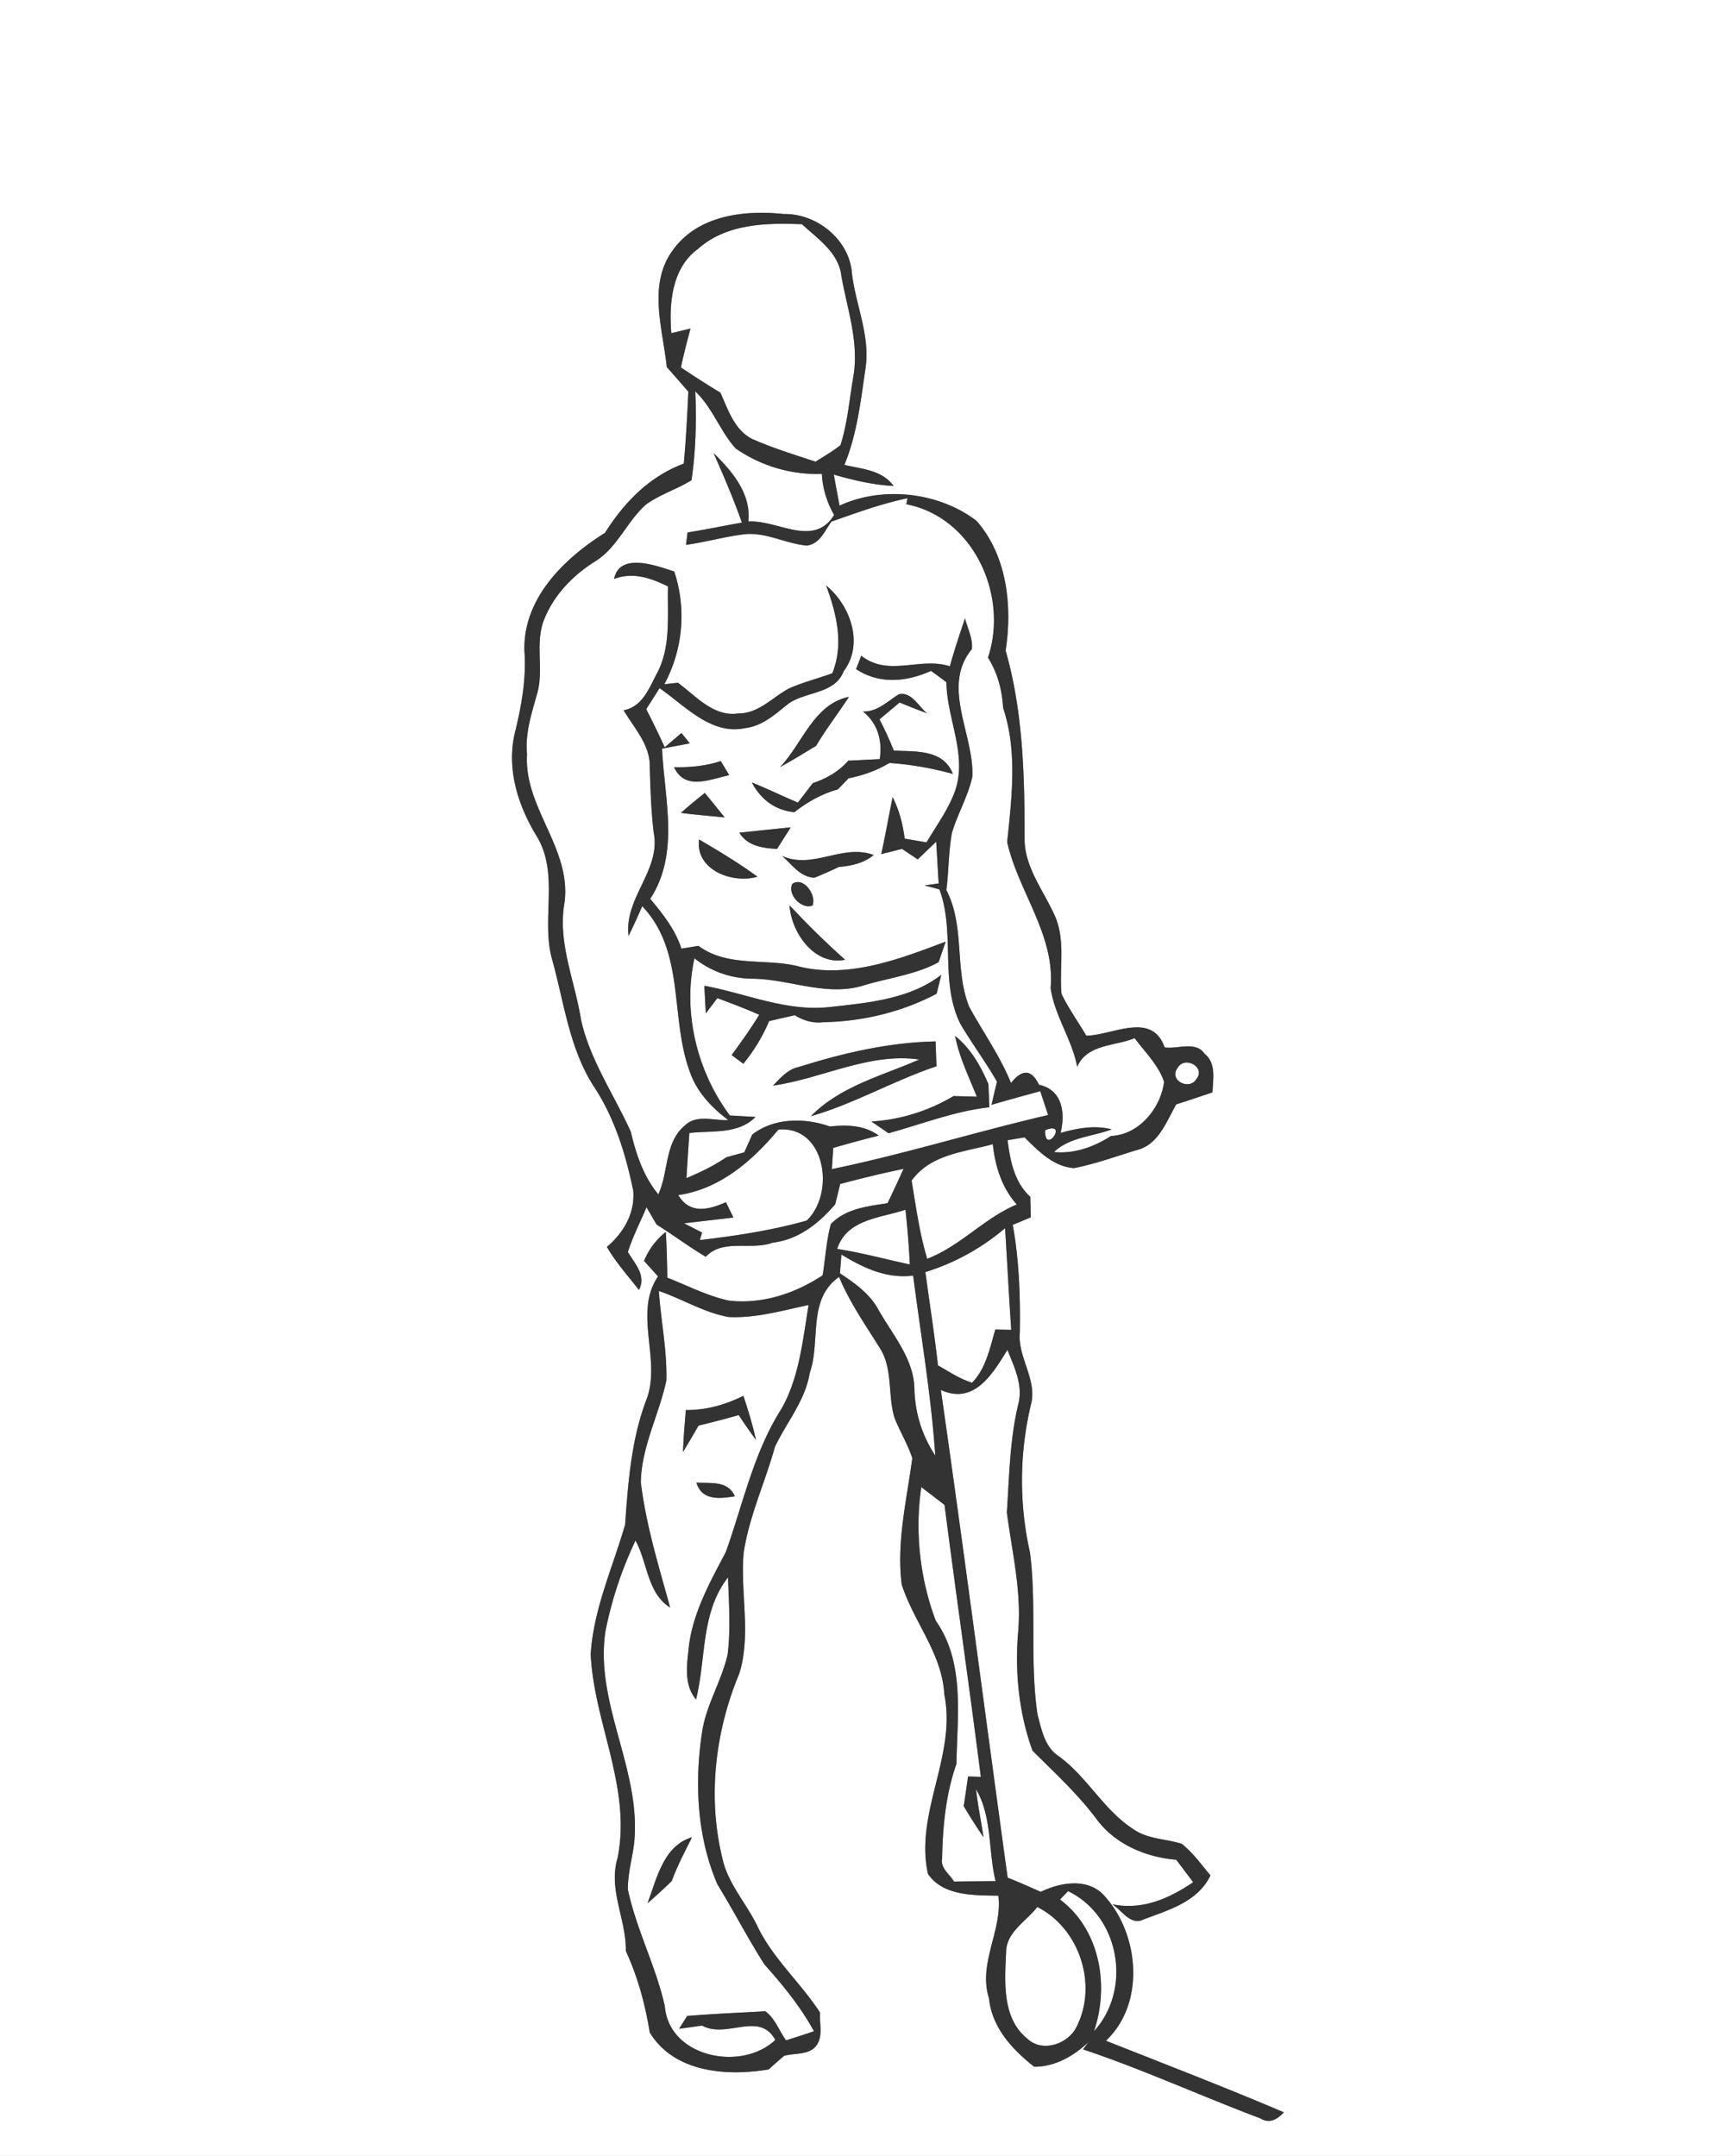 <svg width="221pt" height="275pt" viewBox="0 0 221 275" xmlns="http://www.w3.org/2000/svg"><rect x="0" y="0" width="221" height="275" fill="#808080" stroke="none"/><g fill="#FFF"><path d="M0 0h221v275H0V0m85.87 31.82c-3.32 4.4-1.36 10.05-.84 15 .92 1.04 1.84 2.09 2.75 3.14-.14 3.06-.3 6.12-.58 9.18-4.39 1.63-7.61 4.95-10.05 8.83-5.25 3.29-10.5 8.42-10.27 15.1.25 3.55-.39 7.03-1.23 10.45-1.07 4.55.4 9.24 2.78 13.12 2.9 4.75.6 10.44 1.92 15.54 1.56 5.48 2.17 11.3 5.27 16.24 2.72 4.05 4.15 8.71 5.13 13.44.26 2.85-1.23 5.41-3.36 7.19 1.15 1.98 2.68 3.69 4.09 5.49.98-1.84-.53-3.35-1.41-4.84.63-1.97 1.58-3.82 2.38-5.71.42.73.85 1.47 1.28 2.21 2.12 1.33 4.12 2.83 6.27 4.11 2.23-2.35 5.76-.77 8.54-1.8 3.3-.39 5.89-2.46 7.97-4.9l.64-2.59c2.67-.7 5.36-1.37 8.07-1.92-.66 1.47-1.34 2.93-2.04 4.38-2.54.39-5.37.69-7.23 2.67-.57 2.13-.69 4.35-1.04 6.52-3.49 2.32-7.75 3.73-11.97 3.23-2.74-.59-5.24-1.91-7.84-2.92-.03-1.95-.07-3.9-.2-5.84a9.253 9.253 0 0 0-2.77 3.7c.6.65 1.19 1.31 1.78 1.98-3.14 4.66.4 10.54-1.42 15.57-1.99 5.15-2.38 10.67-2.78 16.12-1.58 5.44-4.03 10.77-4.38 16.5.41 8.78 5.24 17.07 3.42 26.01-1.2 4.02 1.12 7.81 1.06 11.84 1.52 3.32 2.47 6.8 3.05 10.4 3.12 5.11 9.79 5.61 15.16 4.71.65-.59 1.31-1.17 1.98-1.74 1.33-.37 3.08-.07 4.05-1.23.97-1.22.42-2.88.52-4.29-2.51-3.87-6.09-6.95-8.06-11.17-1.41-2.86-3.71-5.32-4.39-8.51-1.91-7.79-.92-16.2 2.16-23.56 1.54-5 .11-10.26.55-15.36.69-4.69 2.74-9.01 3.99-13.55 1.49-3.14 3.87-5.9 4.44-9.43 1.44-4.11-.35-9.36 3.74-12.25 1.35 3.24 3.35 6.11 5.2 9.07 1.7 2.66.98 6.02 1.88 8.93.69 1.73 1.67 3.33 2.26 5.11-.7 5.33-2.04 10.72-1.35 16.12 1.53 4.79 5.16 8.81 5.43 14.02 1.6 7.8-3.81 15.13-2.08 22.91 1.96 2.84 5.9 2.71 8.98 2.77.53 4.46-2.62 8.6-1.2 13.09.38 3.73 2.96 6.52 5.77 8.73 2.71-.01 4.99-1.36 6.92-3.14l-.7.92c7.68 2.57 15.06 5.96 22.64 8.81 1.16.72 2.15.11 2.97-.78-7.5-3.2-15.11-6.12-22.69-9.13 5.01-4.7 4.28-13.43-.05-18.32-2.05-2.52-5.68-1.93-8.26-.67-1.4-.63-2.8-1.25-4.22-1.81-2.86-20.74-5.54-41.5-8.52-62.22 4.25 1.98 6.65-2.11 8.49-5.11.85 2.16 2 4.44 1.41 6.84-1.11 4.55-1.17 9.25-1.48 13.9.65 5.02 1.88 10.01 1.45 15.12-.45 5.14.06 10.42 1.82 15.27 2.86 2.86 5.86 5.6 8.27 8.87 2.4 3.13 6.21 4.71 10.06 5.05.72.95 1.44 1.9 2.16 2.86-3.1 2.1-6.49 3.6-10.33 2.81 1.22.73 2.33 2.79 4.03 1.93 3.21-1.22 6.9-2.24 8.5-5.61-1.17-1.39-2.23-2.9-3.66-4.03-2.02-.64-4.3-.58-6.1-1.82-3.83-2.43-5.93-6.7-9.58-9.35-1.8-1.17-2.19-3.39-2.71-5.3-1.01-6.85-.09-13.82-.96-20.67a41.845 41.845 0 0 1 .19-19.18c.6-3.09-1.75-5.78-1.49-8.85.08-4.61-.08-9.24-.9-13.78.58-.24 1.73-.72 2.3-.96l-.06-2.61c-2.05-1.89-2.56-4.59-2.9-7.23l2.17-.36c1.75 1.74 3.7 3.75 6.32 3.92 2.7-.54 5.31-1.48 7.94-2.29 2.79-.64 3.81-3.62 5.08-5.84 1.54-.49 3.08-1.01 4.62-1.53.06-1.71.51-3.69-1.01-4.93-1.14-1.67-3.44-.55-5.09-.81-1.64-4.64-6.59-1.55-9.99-1.49-1.05-1.78-2.26-3.47-3.16-5.33-.3-3.23.5-6.6-.74-9.7-1.4-3.32-3.98-6.33-3.97-10.09.01-8.03-.2-16.27-2.42-24 .88-5.65.19-12.14-3.73-16.57-4.83-3.66-11.95-4.46-17.45-1.92-.24-1.32-.49-2.64-.73-3.96 2.49.72 5.03 1.31 7.63 1.45-1.49-2.05-4.04-2.15-6.28-2.69 1.59-3.85 2.07-8.03 2.66-12.12.72-4.21-1.21-8.2-1.7-12.32-.31-4.29-4.49-7.65-8.7-7.56-5-.54-10.88.16-14.07 4.52z"/><path d="M89 31.76c3.63-3.24 8.69-3.34 13.27-3.16 2.01 1.87 4.67 3.6 5.02 6.57.75 4.26 2.29 8.51 1.53 12.89-.51 2.91-.73 5.9-1.64 8.72-.99.8-2.11 1.43-3.18 2.11-2.7-.89-5.44-1.73-8.04-2.88-2.3-1.13-3.11-3.75-4.09-5.92-1.71-1.03-3.38-2.11-5.04-3.22.35-1.67.79-3.31 1.22-4.96-.61.15-1.83.44-2.44.59-.31-3.79.05-8.3 3.39-10.74z"/><path d="M88.67 49.93c2.2 2.08 3.15 5.05 5.14 7.27 3.2 2.22 7.09 3.4 11 3.24.09 1.86.64 3.63 1.56 5.25-2.63 4.22-7.16.61-10.94.83.37-3.59-2.06-6.39-4.44-8.74 1.3 2.93 2.56 5.87 3.62 8.88-2.31.41-4.61.89-6.93 1.26l-.2 1.58c2.52-.35 4.98-1.06 7.5-1.36 2.74-.27 5.22 1.21 7.89 1.45 1.67-.18 2.3-1.88 3.16-3.06 3.19-1.11 6.38-2.29 9.7-2.98l-.15.77c8.55 1.65 13.08 11.64 10.41 19.56 1.22 1.93 1.8 4.13 1.93 6.41 1.85 5.51 1.1 11.45.52 17.12 1.43 6.37 6.13 11.84 5.54 18.62.49 3.5 2.73 6.54 3.39 10.05 1.25-2.92 4.84-2.62 7.32-3.66 1.33 1.78 3.03 3.42 3.76 5.57-.43 3.36-3.17 6.76-6.77 6.91-2.17 1.4-4.65 2.3-7.27 2.05 2-1.91 4.9-1.96 7.36-2.89-2.18-.57-4.41-.14-6.52.45.63-2.59.22-5.5-2.75-6.14-.95-1.97-2.14-2.05-3.57-.22-1.4-3.46-3.57-6.49-5.34-9.74-1.9-4.75-.5-10.25-2.91-14.88.32-2.42.27-4.87.71-7.27.72-2.45 2.07-4.69 2.61-7.2.23-5.38-4.01-11.5-.06-16.26.13-1.37-.55-2.63-.88-3.93-.68 2.03-1.36 4.06-1.93 6.12-3.81-1.23-7.83 1.4-11.3-1.35-.16.42-.49 1.28-.66 1.71 2.99 1.97 6.41 1.63 9.56.23.66.47 1.31.95 1.96 1.45.05 4.67 2.74 9.31 1.07 13.95-.86 2.33-2.35 4.35-3.61 6.47-.7-.12-2.09-.36-2.78-.47-.24-1.84-.69-3.64-1.54-5.3-.49 2.42-.92 4.85-1.45 7.27.67-.17 1.99-.5 2.65-.67.5.34 1.5 1.01 2 1.34.59-.56 1.77-1.69 2.36-2.26.08 1.33.23 4 .31 5.33l-1.81.25c.48.13 1.44.38 1.91.51 2.05 5.54.01 11.74 2.66 17.13 1.47 2.52 3.23 4.86 4.68 7.4-.18.73-.53 2.21-.7 2.95 2.06-.61 4.14-1.17 6.22-1.74.33 1.01.67 2.02 1 3.04-9.23 2.14-18.3 4.98-27.58 6.9.05-.68.13-2.04.18-2.71 1.93-.55 3.86-1.08 5.8-1.57-1.84-1.34-4.05-1.39-6.23-1.16-3.22-1.13-7.11-1.13-9.9 1.03-.25.57-.76 1.7-1.02 2.27-.57.16-1.72.47-2.29.63-1.58 1.09-3.32 1.91-5.08 2.66.11-1.92.24-3.84.37-5.76 2.85-.33 6.23.21 8.44-2.05-.82-.04-2.45-.14-3.27-.18-4.21-5.63-6.04-13.2-4.52-20.06 2.13 1.72 4.74 2.6 7.46 2.61 4.65.07 9.23 2.24 13.88.93 3.25-1.03 6.77-1.38 9.8-3.04.22-.66.68-1.97.9-2.62-6 2.27-12.6 4.82-19.04 3.09-4.18-.95-8.81.16-12.49-2.55l-2.17.36c-.78-2.44-2.38-4.43-3.98-6.36 3.79-5.81 1.8-12.74 1.51-19.16 1.18-.22 2.36-.44 3.54-.67-.27-.33-.8-.99-1.07-1.32-.53.46-1.6 1.36-2.13 1.82-.75-1.64-1.54-3.26-2.36-4.86.42-.67 1.28-2.01 1.7-2.68 3.28 2.26 6.59 6.06 10.99 5.08 2.2-.27 3.83-1.83 5.5-3.14 2.21-1.53 5.88-1.19 6.99-4.1 2.62-3.48.86-8.4-2.24-10.94 1.33 3.6 2.29 7.48.79 11.2-1.84.67-3.76 1.15-5.55 1.95-2.1 1.13-3.89 3.22-6.46 3.17-3.15.47-5.38-2.23-7.68-3.91-.44.05-1.3.14-1.73.19 2.37-4.42 2.85-9.62 1.26-14.38-2.3-.75-6.97-2.5-7.67.95 2.4-.92 4.71-.12 6.88.96-.1 3.67.4 7.62-1.37 11-1.03 1.91-1.85 4.34-4.3 4.79 1.36 2.28 3.43 4.45 3.34 7.28.08 2.76.18 5.51.49 8.26 1.01 4.82-3.8 8.38-3.19 13.24a86.48 86.48 0 0 0 1.74-3.79c5.58 5.88 3.46 14.36 6.16 21.36.9 2.46 2.77 4.38 4.82 5.93-1.8.08-4.01-.75-5.49.64-2.67 2.17-2.1 5.96-3.44 8.83-1.9-2.31-2.83-5.11-3.5-7.97-2.14-4.76-5.23-9.17-6.36-14.34-.79-4.99-3.02-9.82-2.09-14.97.86-6.91-5.23-12.09-4.79-18.88-.26-2.62.57-5.14 1.26-7.62.93-3.04-.25-6.32.84-9.34 1.21-3.2 3.67-5.79 6.54-7.59 2.88-1.75 4.07-5.11 6.54-7.29 1.78-1.29 3.92-1.93 5.79-3.09.56-3.74.64-7.55.49-11.33m25.93 38.64c-1.45.91-2.71 2.24-4.55 2.19 1.88 1.49 2.5 3.73 2.14 6.07-1.34.07-2.68.14-4.02.2-1.2 1.39-2.78 2.29-4.51 2.86-.64.83-1.28 1.66-1.91 2.49-1.97-.83-3.89-1.78-5.87-2.57 1.11 2.15 2.99 3.57 5.42 3.79 1.66-1.3 3.51-2.35 5.55-2.91.34-.35 1.02-1.06 1.36-1.41 1.84-.37 3.61-.99 5.22-1.96 2.74.19 5.44.67 8.09 1.4-1.22-3.16-4.75-2.84-7.53-2.97-.55-1.36-1.15-2.69-1.83-3.99.85-.71 1.7-1.43 2.56-2.15 1.16.48 2.32.94 3.5 1.38-1.07-.86-2-2.83-3.62-2.42m-15.13 9.28c1.56-.85 3.08-1.79 4.6-2.71 1.27-2.16 2.83-4.14 4.19-6.25-4.5.92-5.9 5.94-8.79 8.96m-13.51.01c1.38 3.03 4.58 1.54 7.03 1.02-.27-.45-.8-1.35-1.07-1.8-1.93.64-3.94.82-5.96.78m.87 5.83c1.85.25 3.72.38 5.58.58-.83-1.05-1.68-2.09-2.53-3.13-1.04.83-2.06 1.67-3.05 2.55m7.45 2.53c1.07 1.72 2.96 1.95 4.81 2.07.59-.92 1.17-1.83 1.75-2.76-2.19.24-4.38.44-6.56.69m-5.13.86c-.51 3.91 4.28 5.68 7.44 4.75-2.37-1.75-4.9-3.26-7.44-4.75m10.58 2.1c1.25 1.08 2.31 2.7 4.12 2.78 1.06-.42 2.09-.88 3.11-1.37 1.6-.15 3.19-.46 4.46-1.53-4.03-1.47-7.73 1.9-11.69.12m1.32 3.55c-.71 1.35 1.21 3.35 2.57 2.77.52-1.32-1.1-3.71-2.57-2.77m-.37 2.75c.23 3.46 3.17 7.75 7.09 6.94-2.48-2.2-4.82-4.53-7.09-6.94m5.28 12.96c-5.57.68-10.77-1.71-16.14-2.7.05.88.14 2.64.19 3.52.36-.48 1.1-1.45 1.47-1.94 1.79.67 3.59 1.34 5.34 2.12-1.08 1.78-2.29 3.47-3.52 5.14.5.36 1 .73 1.5 1.11 1.34-1.66 2.46-3.47 3.28-5.44 1.09-.26 2.18-.5 3.27-.75 1.11.69 2.36 1.06 3.68.89 4.99-.1 9.98-1.29 14.41-3.63.15-.6.45-1.81.6-2.42-3.97 3.09-9.25 3.57-14.08 4.1m-4.09 7.66c-1.41.28-2.35 1.41-3.3 2.38 6.25-.89 12.31-4.26 18.66-3.33-4.75 2.08-10.08 3.4-13.82 7.23 5.51-1.58 10.56-4.55 16.02-6.37-.05-1.06-.09-2.12-.12-3.17-5.94.12-11.8 1.48-17.44 3.26m19.93-3.96c.52 2.72 1.75 5.2 2.77 7.75l-2.97-.08c-3.18 1.9-6.77 3.02-10.47 3.25.72.49 1.45.99 2.18 1.49 4.27-1.17 8.43-2.82 12.85-3.31-.03-.99-.07-1.97-.11-2.95-.99-2.32-2.25-4.55-4.25-6.15zM150.19 136.2c.88-1.55 3.62-.09 2.38 1.44-.92 1.53-3.6.12-2.38-1.44z"/><path d="M133.28 144.17c3.1-1.29-.09 3.31 0 0zM86.49 152.44c5.32-.76 9.45-4.36 12.77-8.35 5.98-.55 7.31 8.06 3.62 11.6-4.45 1.26-9.04 1.95-13.63 2.49l.28-.96c-.58-.3-1.73-.89-2.3-1.18 2.1-.25 4.2-.48 6.3-.74l-.96-1.95c-2.26.99-4.58 1.56-6.08-.91zM116.25 150.6c2.43-3.38 6.68-3.64 10.36-4.65.3 2.82 1.14 5.55 3.06 7.69-4.16 1.73-7.19 5.31-11.43 6.93-.98-3.26-1.43-6.63-1.99-9.97zM106.76 159.31c1.22-3.81 5.52-3.93 8.71-5 .25 2.32.45 4.65.55 6.98-3.09-.66-6.14-1.5-9.26-1.98zM118.01 162.26c3.74-1.15 7.17-3.06 10.16-5.59.28 4.32.49 8.65.79 12.96l-2.03-.04c-.7 2.36-1.18 4.94-2.96 6.78-1.58-.47-2.94-1.41-4.36-2.21-.44-3.98-1.07-7.93-1.6-11.9zM107.3 160.02c2.78 1.71 5.79 3.12 9.15 2.69.98 7.65 2.3 15.26 2.82 22.95-1.7-2.56-2.61-5.51-2.66-8.57-.12-3.88-2.83-6.87-4.63-10.1-1.11-2-3-3.34-4.87-4.57l.19-2.4zM84.02 164.67c2.99 1.02 5.75 2.76 8.88 3.32 3.47.18 6.86-.82 10.22-1.53-.75 4.46-1.18 9.15-3.42 13.17-3.58 5.58-4.94 12.18-7.14 18.34-1.99 3.79-4.14 7.61-4.7 11.93-.23 2.31-.73 4.93.9 6.88 1.31-5.23.57-11.06 4.08-15.58.11 3.28.35 6.58-.05 9.85-.77 3.37-2.72 6.39-3.25 9.84-.99 6.48-.67 13.38 1.94 19.46 2.06 3.37 3.88 6.88 5.99 10.21 2.36 2.65 4.62 5.4 6.33 8.54-1.18.4-2.37.79-3.56 1.16-.89-1.22-1.4-2.81-2.65-3.71-3.32.2-6.65.32-9.96.6-.25.41-.77 1.23-1.03 1.64l2.94-.42c3.09 1.76 7.27-1.92 9.33 1.84-4.34 4.1-13.57 2.2-14.09-4.31-1.13-5.09-3.63-9.77-4.71-14.88-.02-2.01.56-3.95.8-5.93.96-9.26-5.06-17.76-3.66-27.02.79-3.99 2.09-7.89 3.83-11.56 1.55 2.78 1.48 6.71 4.42 8.54-1.45-5.28-3.09-10.54-3.74-15.99.09-4.54 2.33-8.61 3.26-12.97.1-3.83-.7-7.61-.96-11.42m3.44 15.19c-.15 1.78-.3 3.56-.36 5.35.68-1.12 1.34-2.24 1.99-3.37 1.71-.41 3.42-.85 5.11-1.34.7 1.07 1.43 2.12 2.2 3.16-.41-1.91-.99-3.76-1.6-5.61-2.3 1.14-4.76 1.84-7.34 1.81m1.34 9.26c.73 2.32 2.91 2.05 4.91 1.75-.86-2.05-3.13-1.64-4.91-1.75m-6.22 53.65a69.27 69.27 0 0 0 3.09-2.84c.7-1.93 1.66-3.74 2.58-5.57-3.63 1.04-4.52 5.32-5.67 8.41zM119.34 206.75c-2.02-5.33-2.7-11.4-1.85-17.06.74.57 2.22 1.7 2.96 2.27 1.49 11.57 3.16 23.12 4.63 34.69-.4-.01-1.22-.03-1.63-.05-.18 1.27-.36 2.54-.55 3.8.81 1.34 1.64 2.66 2.52 3.95-.3-2.05-.73-4.06-.95-6.12 2.06 3.49 1.55 7.85 2.49 11.72-1.77.02-3.54.03-5.3.05-.57-.95-1.76-1.7-1.52-2.95.08-4.07.47-8.2 1.83-12.05.09-6.14 1.12-12.91-2.63-18.25zM129.25 242.21c.54.63.54.63 0 0zM135.18 242.3c.25-.27.77-.8 1.03-1.07 6.6 3.18 8.18 12.51 3.3 17.87 1.98-5.82.78-12.96-4.33-16.8z"/><path d="M128.3 249.01c.01-2.56 2.58-3.94 3.98-5.76 5.35 2.7 7.71 9.82 5.06 15.18-1.03 2.28-4.39 3.46-6.33 1.62-3.26-2.63-2.88-7.29-2.71-11.04z"/></g><g fill="#333"><path d="M85.87 31.82c3.19-4.36 9.07-5.06 14.07-4.52 4.21-.09 8.39 3.27 8.7 7.56.49 4.12 2.42 8.11 1.7 12.32-.59 4.09-1.07 8.27-2.66 12.12 2.24.54 4.79.64 6.28 2.69-2.6-.14-5.14-.73-7.63-1.45.24 1.32.49 2.64.73 3.96 5.5-2.54 12.62-1.74 17.45 1.92 3.92 4.43 4.61 10.92 3.73 16.57 2.22 7.73 2.43 15.97 2.42 24-.01 3.76 2.57 6.77 3.97 10.09 1.24 3.1.44 6.47.74 9.7.9 1.86 2.11 3.55 3.16 5.33 3.4-.06 8.35-3.15 9.99 1.49 1.65.26 3.95-.86 5.09.81 1.52 1.24 1.07 3.22 1.01 4.93-1.54.52-3.08 1.04-4.62 1.53-1.27 2.22-2.29 5.2-5.08 5.84-2.63.81-5.24 1.75-7.94 2.29-2.62-.17-4.57-2.18-6.32-3.92l-2.17.36c.34 2.64.85 5.34 2.9 7.23l.06 2.61c-.57.24-1.72.72-2.3.96.82 4.54.98 9.17.9 13.78-.26 3.07 2.09 5.76 1.49 8.85a41.845 41.845 0 0 0-.19 19.18c.87 6.85-.05 13.82.96 20.67.52 1.91.91 4.13 2.71 5.3 3.65 2.65 5.75 6.92 9.58 9.35 1.8 1.24 4.08 1.18 6.1 1.82 1.43 1.13 2.49 2.64 3.66 4.03-1.6 3.37-5.29 4.39-8.5 5.61-1.7.86-2.81-1.2-4.03-1.93 3.84.79 7.23-.71 10.33-2.81-.72-.96-1.44-1.91-2.16-2.86-3.85-.34-7.66-1.92-10.06-5.05-2.41-3.27-5.41-6.01-8.27-8.87-1.76-4.85-2.27-10.13-1.82-15.27.43-5.11-.8-10.1-1.45-15.12.31-4.65.37-9.35 1.48-13.9.59-2.4-.56-4.68-1.41-6.84-1.84 3-4.24 7.09-8.49 5.11 2.98 20.72 5.66 41.48 8.52 62.22 1.42.56 2.82 1.18 4.22 1.81 2.58-1.26 6.21-1.85 8.26.67 4.33 4.89 5.06 13.62.05 18.32 7.58 3.01 15.19 5.93 22.69 9.13-.82.89-1.81 1.5-2.97.78-7.58-2.85-14.96-6.24-22.64-8.81l.7-.92c-1.93 1.78-4.21 3.13-6.92 3.14-2.81-2.21-5.39-5-5.77-8.73-1.42-4.49 1.73-8.63 1.2-13.09-3.08-.06-7.02.07-8.98-2.77-1.73-7.78 3.68-15.11 2.08-22.91-.27-5.21-3.9-9.23-5.43-14.02-.69-5.4.65-10.79 1.35-16.12-.59-1.78-1.57-3.38-2.26-5.11-.9-2.91-.18-6.27-1.88-8.93-1.85-2.96-3.85-5.83-5.2-9.07-4.09 2.89-2.3 8.14-3.74 12.25-.57 3.53-2.95 6.29-4.44 9.43-1.25 4.54-3.3 8.86-3.99 13.55-.44 5.1.99 10.36-.55 15.36-3.08 7.36-4.07 15.77-2.16 23.56.68 3.19 2.98 5.65 4.39 8.51 1.97 4.22 5.55 7.3 8.06 11.17-.1 1.41.45 3.07-.52 4.29-.97 1.16-2.72.86-4.05 1.23-.67.57-1.33 1.15-1.98 1.74-5.37.9-12.04.4-15.16-4.71-.58-3.6-1.53-7.08-3.05-10.4.06-4.03-2.26-7.82-1.06-11.84 1.82-8.94-3.01-17.23-3.42-26.01.35-5.73 2.8-11.06 4.38-16.5.4-5.45.79-10.97 2.78-16.12 1.82-5.03-1.72-10.91 1.42-15.57-.59-.67-1.18-1.33-1.78-1.98a9.253 9.253 0 0 1 2.77-3.7c.13 1.94.17 3.89.2 5.84 2.6 1.01 5.1 2.33 7.84 2.92 4.22.5 8.48-.91 11.97-3.23.35-2.17.47-4.39 1.04-6.52 1.86-1.98 4.69-2.28 7.23-2.67.7-1.45 1.38-2.91 2.04-4.38-2.71.55-5.4 1.22-8.07 1.92l-.64 2.59c-2.08 2.44-4.67 4.51-7.97 4.9-2.78 1.03-6.31-.55-8.54 1.8-2.15-1.28-4.15-2.78-6.27-4.11-.43-.74-.86-1.48-1.28-2.21-.8 1.89-1.75 3.74-2.38 5.71.88 1.49 2.39 3 1.41 4.84-1.41-1.8-2.94-3.51-4.09-5.49 2.13-1.78 3.62-4.34 3.36-7.19-.98-4.73-2.41-9.39-5.13-13.44-3.1-4.94-3.71-10.76-5.27-16.24-1.32-5.1.98-10.79-1.92-15.54-2.38-3.88-3.85-8.57-2.78-13.12.84-3.42 1.48-6.9 1.23-10.45-.23-6.68 5.02-11.81 10.27-15.1 2.44-3.88 5.66-7.2 10.05-8.83.28-3.06.44-6.12.58-9.18-.91-1.05-1.83-2.1-2.75-3.14-.52-4.95-2.48-10.6.84-15m3.13-.06c-3.34 2.44-3.7 6.95-3.39 10.74.61-.15 1.83-.44 2.44-.59-.43 1.65-.87 3.29-1.22 4.96 1.66 1.11 3.33 2.19 5.04 3.22.98 2.17 1.79 4.79 4.09 5.92 2.6 1.15 5.34 1.99 8.04 2.88 1.07-.68 2.19-1.31 3.18-2.11.91-2.82 1.13-5.81 1.64-8.72.76-4.38-.78-8.63-1.53-12.89-.35-2.97-3.01-4.7-5.02-6.57-4.58-.18-9.64-.08-13.27 3.16m-.33 18.17c.15 3.78.07 7.59-.49 11.33-1.87 1.16-4.01 1.8-5.79 3.09-2.47 2.18-3.66 5.54-6.54 7.29-2.87 1.8-5.33 4.39-6.54 7.59-1.09 3.02.09 6.3-.84 9.34-.69 2.48-1.52 5-1.26 7.62-.44 6.79 5.65 11.97 4.79 18.88-.93 5.15 1.3 9.98 2.09 14.97 1.13 5.17 4.22 9.58 6.36 14.34.67 2.86 1.6 5.66 3.5 7.97 1.34-2.87.77-6.66 3.44-8.83 1.48-1.39 3.69-.56 5.49-.64-2.05-1.55-3.92-3.47-4.82-5.93-2.7-7-.58-15.48-6.16-21.36a86.48 86.48 0 0 1-1.74 3.79c-.61-4.86 4.2-8.42 3.19-13.24-.31-2.75-.41-5.5-.49-8.26.09-2.83-1.98-5-3.34-7.28 2.45-.45 3.27-2.88 4.3-4.79 1.77-3.38 1.27-7.33 1.37-11-2.17-1.08-4.48-1.88-6.88-.96.7-3.45 5.37-1.7 7.67-.95 1.59 4.76 1.11 9.96-1.26 14.38.43-.05 1.29-.14 1.73-.19 2.3 1.68 4.53 4.38 7.68 3.91 2.57.05 4.36-2.04 6.46-3.17 1.79-.8 3.71-1.28 5.55-1.95 1.5-3.72.54-7.6-.79-11.2 3.1 2.54 4.86 7.46 2.24 10.94-1.11 2.91-4.78 2.57-6.99 4.1-1.67 1.31-3.3 2.87-5.5 3.14-4.4.98-7.71-2.82-10.99-5.08-.42.67-1.28 2.01-1.7 2.68.82 1.6 1.61 3.22 2.36 4.86.53-.46 1.6-1.36 2.13-1.82.27.33.8.99 1.07 1.32-1.18.23-2.36.45-3.54.67.29 6.42 2.28 13.35-1.51 19.16 1.6 1.93 3.2 3.92 3.98 6.36l2.17-.36c3.68 2.71 8.31 1.6 12.49 2.55 6.44 1.73 13.04-.82 19.04-3.09-.22.65-.68 1.96-.9 2.62-3.03 1.66-6.55 2.01-9.8 3.04-4.65 1.31-9.23-.86-13.88-.93-2.72-.01-5.33-.89-7.46-2.61-1.52 6.86.31 14.43 4.52 20.06.82.04 2.45.14 3.27.18-2.21 2.26-5.59 1.72-8.44 2.05-.13 1.92-.26 3.84-.37 5.76 1.76-.75 3.5-1.57 5.08-2.66.57-.16 1.72-.47 2.29-.63.26-.57.77-1.7 1.02-2.27 2.79-2.16 6.68-2.16 9.9-1.03 2.18-.23 4.39-.18 6.23 1.16-1.94.49-3.87 1.02-5.8 1.57-.05.67-.13 2.03-.18 2.71 9.28-1.92 18.35-4.76 27.58-6.9-.33-1.02-.67-2.03-1-3.04-2.08.57-4.16 1.13-6.22 1.74.17-.74.52-2.22.7-2.95-1.45-2.54-3.21-4.88-4.68-7.4-2.65-5.39-.61-11.59-2.66-17.13-.47-.13-1.43-.38-1.91-.51l1.81-.25c-.08-1.33-.23-4-.31-5.33-.59.57-1.77 1.7-2.36 2.26-.5-.33-1.5-1-2-1.34-.66.17-1.98.5-2.65.67.53-2.42.96-4.85 1.45-7.27.85 1.66 1.3 3.46 1.54 5.3.69.11 2.08.35 2.78.47 1.26-2.12 2.75-4.14 3.61-6.47 1.67-4.64-1.02-9.28-1.07-13.95-.65-.5-1.3-.98-1.96-1.45-3.15 1.4-6.57 1.74-9.56-.23.17-.43.5-1.29.66-1.71 3.47 2.75 7.49.12 11.3 1.35.57-2.06 1.25-4.09 1.93-6.12.33 1.3 1.01 2.56.88 3.93-3.95 4.76.29 10.88.06 16.26-.54 2.51-1.89 4.75-2.61 7.2-.44 2.4-.39 4.85-.71 7.27 2.41 4.63 1.01 10.13 2.91 14.88 1.77 3.25 3.94 6.28 5.34 9.74 1.43-1.83 2.62-1.75 3.57.22 2.97.64 3.38 3.55 2.75 6.14 2.11-.59 4.34-1.02 6.52-.45-2.46.93-5.36.98-7.36 2.89 2.62.25 5.1-.65 7.27-2.05 3.6-.15 6.34-3.55 6.77-6.91-.73-2.15-2.43-3.79-3.76-5.57-2.48 1.04-6.07.74-7.32 3.66-.66-3.51-2.9-6.55-3.39-10.05.59-6.78-4.11-12.25-5.54-18.62.58-5.67 1.33-11.61-.52-17.12-.13-2.28-.71-4.48-1.93-6.41 2.67-7.92-1.86-17.91-10.41-19.56l.15-.77c-3.32.69-6.51 1.87-9.7 2.98-.86 1.18-1.49 2.88-3.16 3.06-2.67-.24-5.15-1.72-7.89-1.45-2.52.3-4.98 1.01-7.5 1.36l.2-1.58c2.32-.37 4.62-.85 6.93-1.26-1.06-3.01-2.32-5.95-3.62-8.88 2.38 2.35 4.81 5.15 4.44 8.74 3.78-.22 8.31 3.39 10.94-.83-.92-1.62-1.47-3.39-1.56-5.25-3.91.16-7.8-1.02-11-3.24-1.99-2.22-2.94-5.19-5.14-7.27m61.52 86.27c-1.22 1.56 1.46 2.97 2.38 1.44 1.24-1.53-1.5-2.99-2.38-1.44m-16.91 7.97c-.09 3.31 3.1-1.29 0 0m-46.79 8.27c1.5 2.47 3.82 1.9 6.08.91l.96 1.95c-2.1.26-4.2.49-6.3.74.57.29 1.72.88 2.3 1.18l-.28.96c4.59-.54 9.18-1.23 13.63-2.49 3.69-3.54 2.36-12.15-3.62-11.6-3.32 3.99-7.45 7.59-12.77 8.35m29.76-1.84c.56 3.34 1.01 6.71 1.99 9.97 4.24-1.62 7.27-5.2 11.43-6.93-1.92-2.14-2.76-4.87-3.06-7.69-3.68 1.01-7.93 1.27-10.36 4.65m-9.49 8.71c3.12.48 6.17 1.32 9.26 1.98-.1-2.33-.3-4.66-.55-6.98-3.19 1.07-7.49 1.19-8.71 5m11.25 2.95c.53 3.97 1.16 7.92 1.6 11.9 1.42.8 2.78 1.74 4.36 2.21 1.78-1.84 2.26-4.42 2.96-6.78l2.03.04c-.3-4.31-.51-8.64-.79-12.96-2.99 2.53-6.42 4.44-10.16 5.59m-10.71-2.24l-.19 2.4c1.87 1.23 3.76 2.57 4.87 4.57 1.8 3.23 4.51 6.22 4.63 10.1.05 3.06.96 6.01 2.66 8.57-.52-7.69-1.84-15.3-2.82-22.95-3.36.43-6.37-.98-9.15-2.69m-23.28 4.65c.26 3.81 1.06 7.59.96 11.42-.93 4.36-3.17 8.43-3.26 12.97.65 5.45 2.29 10.71 3.74 15.99-2.94-1.83-2.87-5.76-4.42-8.54a49.502 49.502 0 0 0-3.83 11.56c-1.4 9.26 4.62 17.76 3.66 27.02-.24 1.98-.82 3.92-.8 5.93 1.08 5.11 3.58 9.79 4.71 14.88.52 6.51 9.75 8.41 14.09 4.31-2.06-3.76-6.24-.08-9.33-1.84l-2.94.42c.26-.41.78-1.23 1.03-1.64 3.31-.28 6.64-.4 9.96-.6 1.25.9 1.76 2.49 2.65 3.71 1.19-.37 2.38-.76 3.56-1.16-1.71-3.14-3.97-5.89-6.33-8.54-2.11-3.33-3.93-6.84-5.99-10.21-2.61-6.08-2.93-12.98-1.94-19.46.53-3.45 2.48-6.47 3.25-9.84.4-3.27.16-6.57.05-9.85-3.51 4.52-2.77 10.35-4.08 15.58-1.63-1.95-1.13-4.57-.9-6.88.56-4.32 2.71-8.14 4.7-11.93 2.2-6.16 3.56-12.76 7.14-18.34 2.24-4.02 2.67-8.71 3.42-13.17-3.36.71-6.75 1.71-10.22 1.53-3.13-.56-5.89-2.3-8.88-3.32m35.32 42.08c3.75 5.34 2.72 12.11 2.63 18.25-1.36 3.85-1.75 7.98-1.83 12.05-.24 1.25.95 2 1.52 2.95 1.76-.02 3.53-.03 5.3-.05-.94-3.87-.43-8.23-2.49-11.72.22 2.06.65 4.07.95 6.12-.88-1.29-1.71-2.61-2.52-3.95.19-1.26.37-2.53.55-3.8.41.02 1.23.04 1.63.05-1.47-11.57-3.14-23.12-4.63-34.69-.74-.57-2.22-1.7-2.96-2.27-.85 5.66-.17 11.73 1.85 17.06m9.91 35.46c.54.63.54.63 0 0m5.93.09c5.11 3.84 6.31 10.98 4.33 16.8 4.88-5.36 3.3-14.69-3.3-17.87-.26.27-.78.8-1.03 1.07m-6.88 6.71c-.17 3.75-.55 8.41 2.71 11.04 1.94 1.84 5.3.66 6.33-1.62 2.65-5.36.29-12.48-5.06-15.18-1.4 1.82-3.97 3.2-3.98 5.76z"/><path d="M114.6 88.57c1.62-.41 2.55 1.56 3.62 2.42-1.18-.44-2.34-.9-3.5-1.38-.86.72-1.71 1.44-2.56 2.15.68 1.3 1.28 2.63 1.83 3.99 2.78.13 6.31-.19 7.53 2.97-2.65-.73-5.35-1.21-8.09-1.4-1.61.97-3.38 1.59-5.22 1.96-.34.35-1.02 1.06-1.36 1.41-2.04.56-3.89 1.61-5.55 2.91-2.43-.22-4.31-1.64-5.42-3.79 1.98.79 3.9 1.74 5.87 2.57.63-.83 1.27-1.66 1.91-2.49 1.73-.57 3.31-1.47 4.51-2.86 1.34-.06 2.68-.13 4.02-.2.36-2.34-.26-4.58-2.14-6.07 1.84.05 3.1-1.28 4.55-2.19z"/><path d="M99.47 97.85c2.89-3.02 4.29-8.04 8.79-8.96-1.36 2.11-2.92 4.09-4.19 6.25-1.52.92-3.04 1.86-4.6 2.71zM85.96 97.86c2.02.04 4.03-.14 5.96-.78.27.45.8 1.35 1.07 1.8-2.45.52-5.65 2.01-7.03-1.02zM86.83 103.69c.99-.88 2.01-1.72 3.05-2.55.85 1.04 1.7 2.08 2.53 3.13-1.86-.2-3.73-.33-5.58-.58zM94.28 106.22c2.18-.25 4.37-.45 6.56-.69-.58.93-1.16 1.84-1.75 2.76-1.85-.12-3.74-.35-4.81-2.07zM89.15 107.08c2.54 1.49 5.07 3 7.44 4.75-3.16.93-7.95-.84-7.44-4.75zM99.73 109.18c3.96 1.78 7.66-1.59 11.69-.12-1.27 1.07-2.86 1.38-4.46 1.53-1.02.49-2.05.95-3.11 1.37-1.81-.08-2.87-1.7-4.12-2.78zM101.05 112.73c1.47-.94 3.09 1.45 2.57 2.77-1.36.58-3.28-1.42-2.57-2.77zM100.68 115.48c2.27 2.41 4.61 4.74 7.09 6.94-3.92.81-6.86-3.48-7.09-6.94zM105.96 128.44c4.83-.53 10.11-1.01 14.08-4.1-.15.61-.45 1.82-.6 2.42-4.43 2.34-9.42 3.53-14.41 3.63-1.32.17-2.57-.2-3.68-.89-1.09.25-2.18.49-3.27.75-.82 1.97-1.94 3.78-3.28 5.44-.5-.38-1-.75-1.5-1.11 1.23-1.67 2.44-3.36 3.52-5.14-1.75-.78-3.55-1.45-5.34-2.12-.37.49-1.11 1.46-1.47 1.94-.05-.88-.14-2.64-.19-3.52 5.37.99 10.57 3.38 16.14 2.7zM101.87 136.1c5.64-1.78 11.5-3.14 17.44-3.26.03 1.05.07 2.11.12 3.17-5.46 1.82-10.51 4.79-16.02 6.37 3.74-3.83 9.07-5.15 13.82-7.23-6.35-.93-12.41 2.44-18.66 3.33.95-.97 1.89-2.1 3.3-2.38z"/><path d="M121.8 132.14c2 1.6 3.26 3.83 4.25 6.15.04.98.08 1.96.11 2.95-4.42.49-8.58 2.14-12.85 3.31-.73-.5-1.46-1-2.18-1.49 3.7-.23 7.29-1.35 10.47-3.25l2.97.08c-1.02-2.55-2.25-5.03-2.77-7.75zM87.46 179.86c2.58.03 5.04-.67 7.34-1.81.61 1.85 1.19 3.7 1.6 5.61-.77-1.04-1.5-2.09-2.2-3.16-1.69.49-3.4.93-5.11 1.34-.65 1.13-1.31 2.25-1.99 3.37.06-1.79.21-3.57.36-5.35zM88.8 189.12c1.78.11 4.05-.3 4.91 1.75-2 .3-4.18.57-4.91-1.75zM82.58 242.77c1.15-3.09 2.04-7.37 5.67-8.41-.92 1.83-1.88 3.64-2.58 5.57-1 .98-2.03 1.92-3.09 2.84z"/></g></svg>